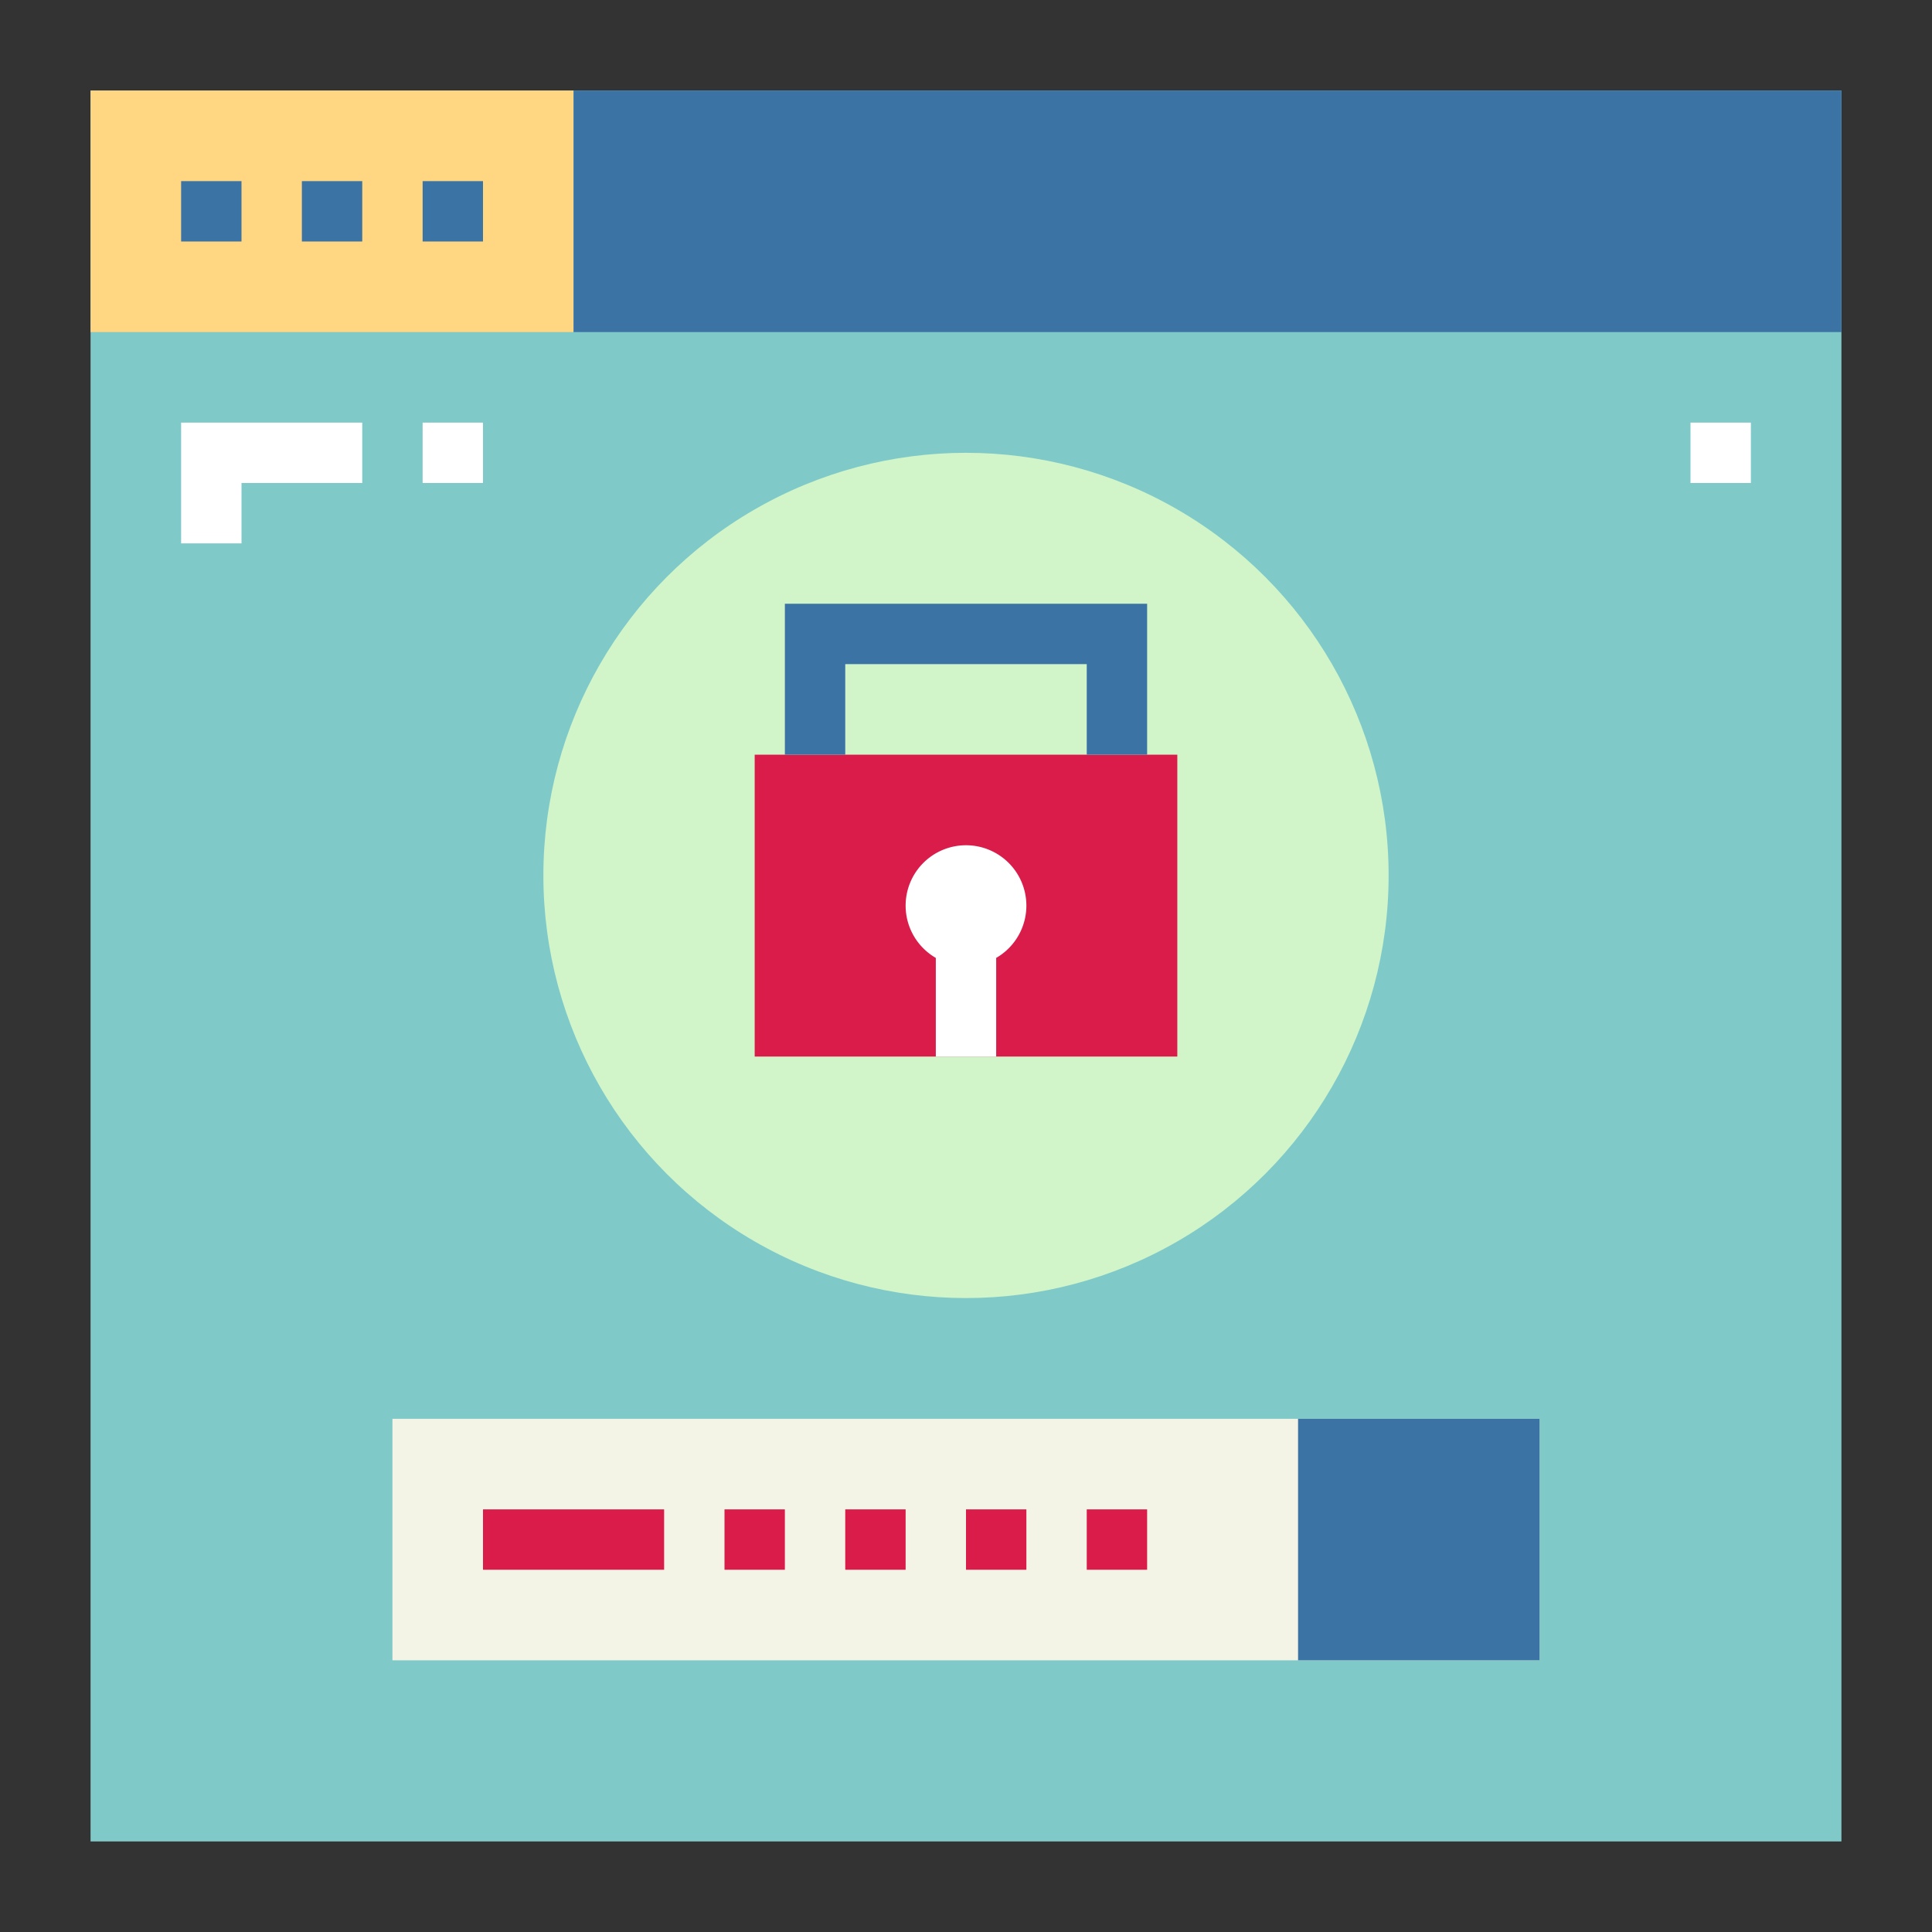 <?xml version="1.0"?>
<svg xmlns="http://www.w3.org/2000/svg" viewBox="0 0 64 64" width="512" height="512"><rect x="0" y="0" width="64" height="64" fill="#333333" stroke="none"/><g id="flat"><rect x="3" y="3" width="58" height="58" style="fill:#7fcac9"/><rect x="3" y="3" width="16" height="8" style="fill:#ffd782"/><rect x="19" y="3" width="42" height="8" style="fill:#3b73a5"/><circle cx="32" cy="29" r="14" style="fill:#d1f5c9"/><rect x="6" y="6" width="2" height="2" style="fill:#3b73a5"/><rect x="10" y="6" width="2" height="2" style="fill:#3b73a5"/><rect x="14" y="6" width="2" height="2" style="fill:#3b73a5"/><rect x="13" y="47" width="38" height="8" style="fill:#f4f4e6"/><rect x="25" y="25" width="14" height="10" style="fill:#da1c4b"/><polygon points="38 25 36 25 36 22 28 22 28 25 26 25 26 20 38 20 38 25" style="fill:#3b73a5"/><rect x="31" y="31" width="2" height="4" style="fill:#fff"/><path d="M32,32a2,2,0,1,1,2-2A2,2,0,0,1,32,32Zm0-2h0Z" style="fill:#fff"/><rect x="16" y="50" width="6" height="2" style="fill:#da1c4b"/><rect x="24" y="50" width="2" height="2" style="fill:#da1c4b"/><rect x="28" y="50" width="2" height="2" style="fill:#da1c4b"/><rect x="32" y="50" width="2" height="2" style="fill:#da1c4b"/><rect x="36" y="50" width="2" height="2" style="fill:#da1c4b"/><polygon points="8 18 6 18 6 14 12 14 12 16 8 16 8 18" style="fill:#fff"/><rect x="14" y="14" width="2" height="2" style="fill:#fff"/><rect x="56" y="14" width="2" height="2" style="fill:#fff"/><rect x="43" y="47" width="8" height="8" style="fill:#3b73a5"/></g></svg>
